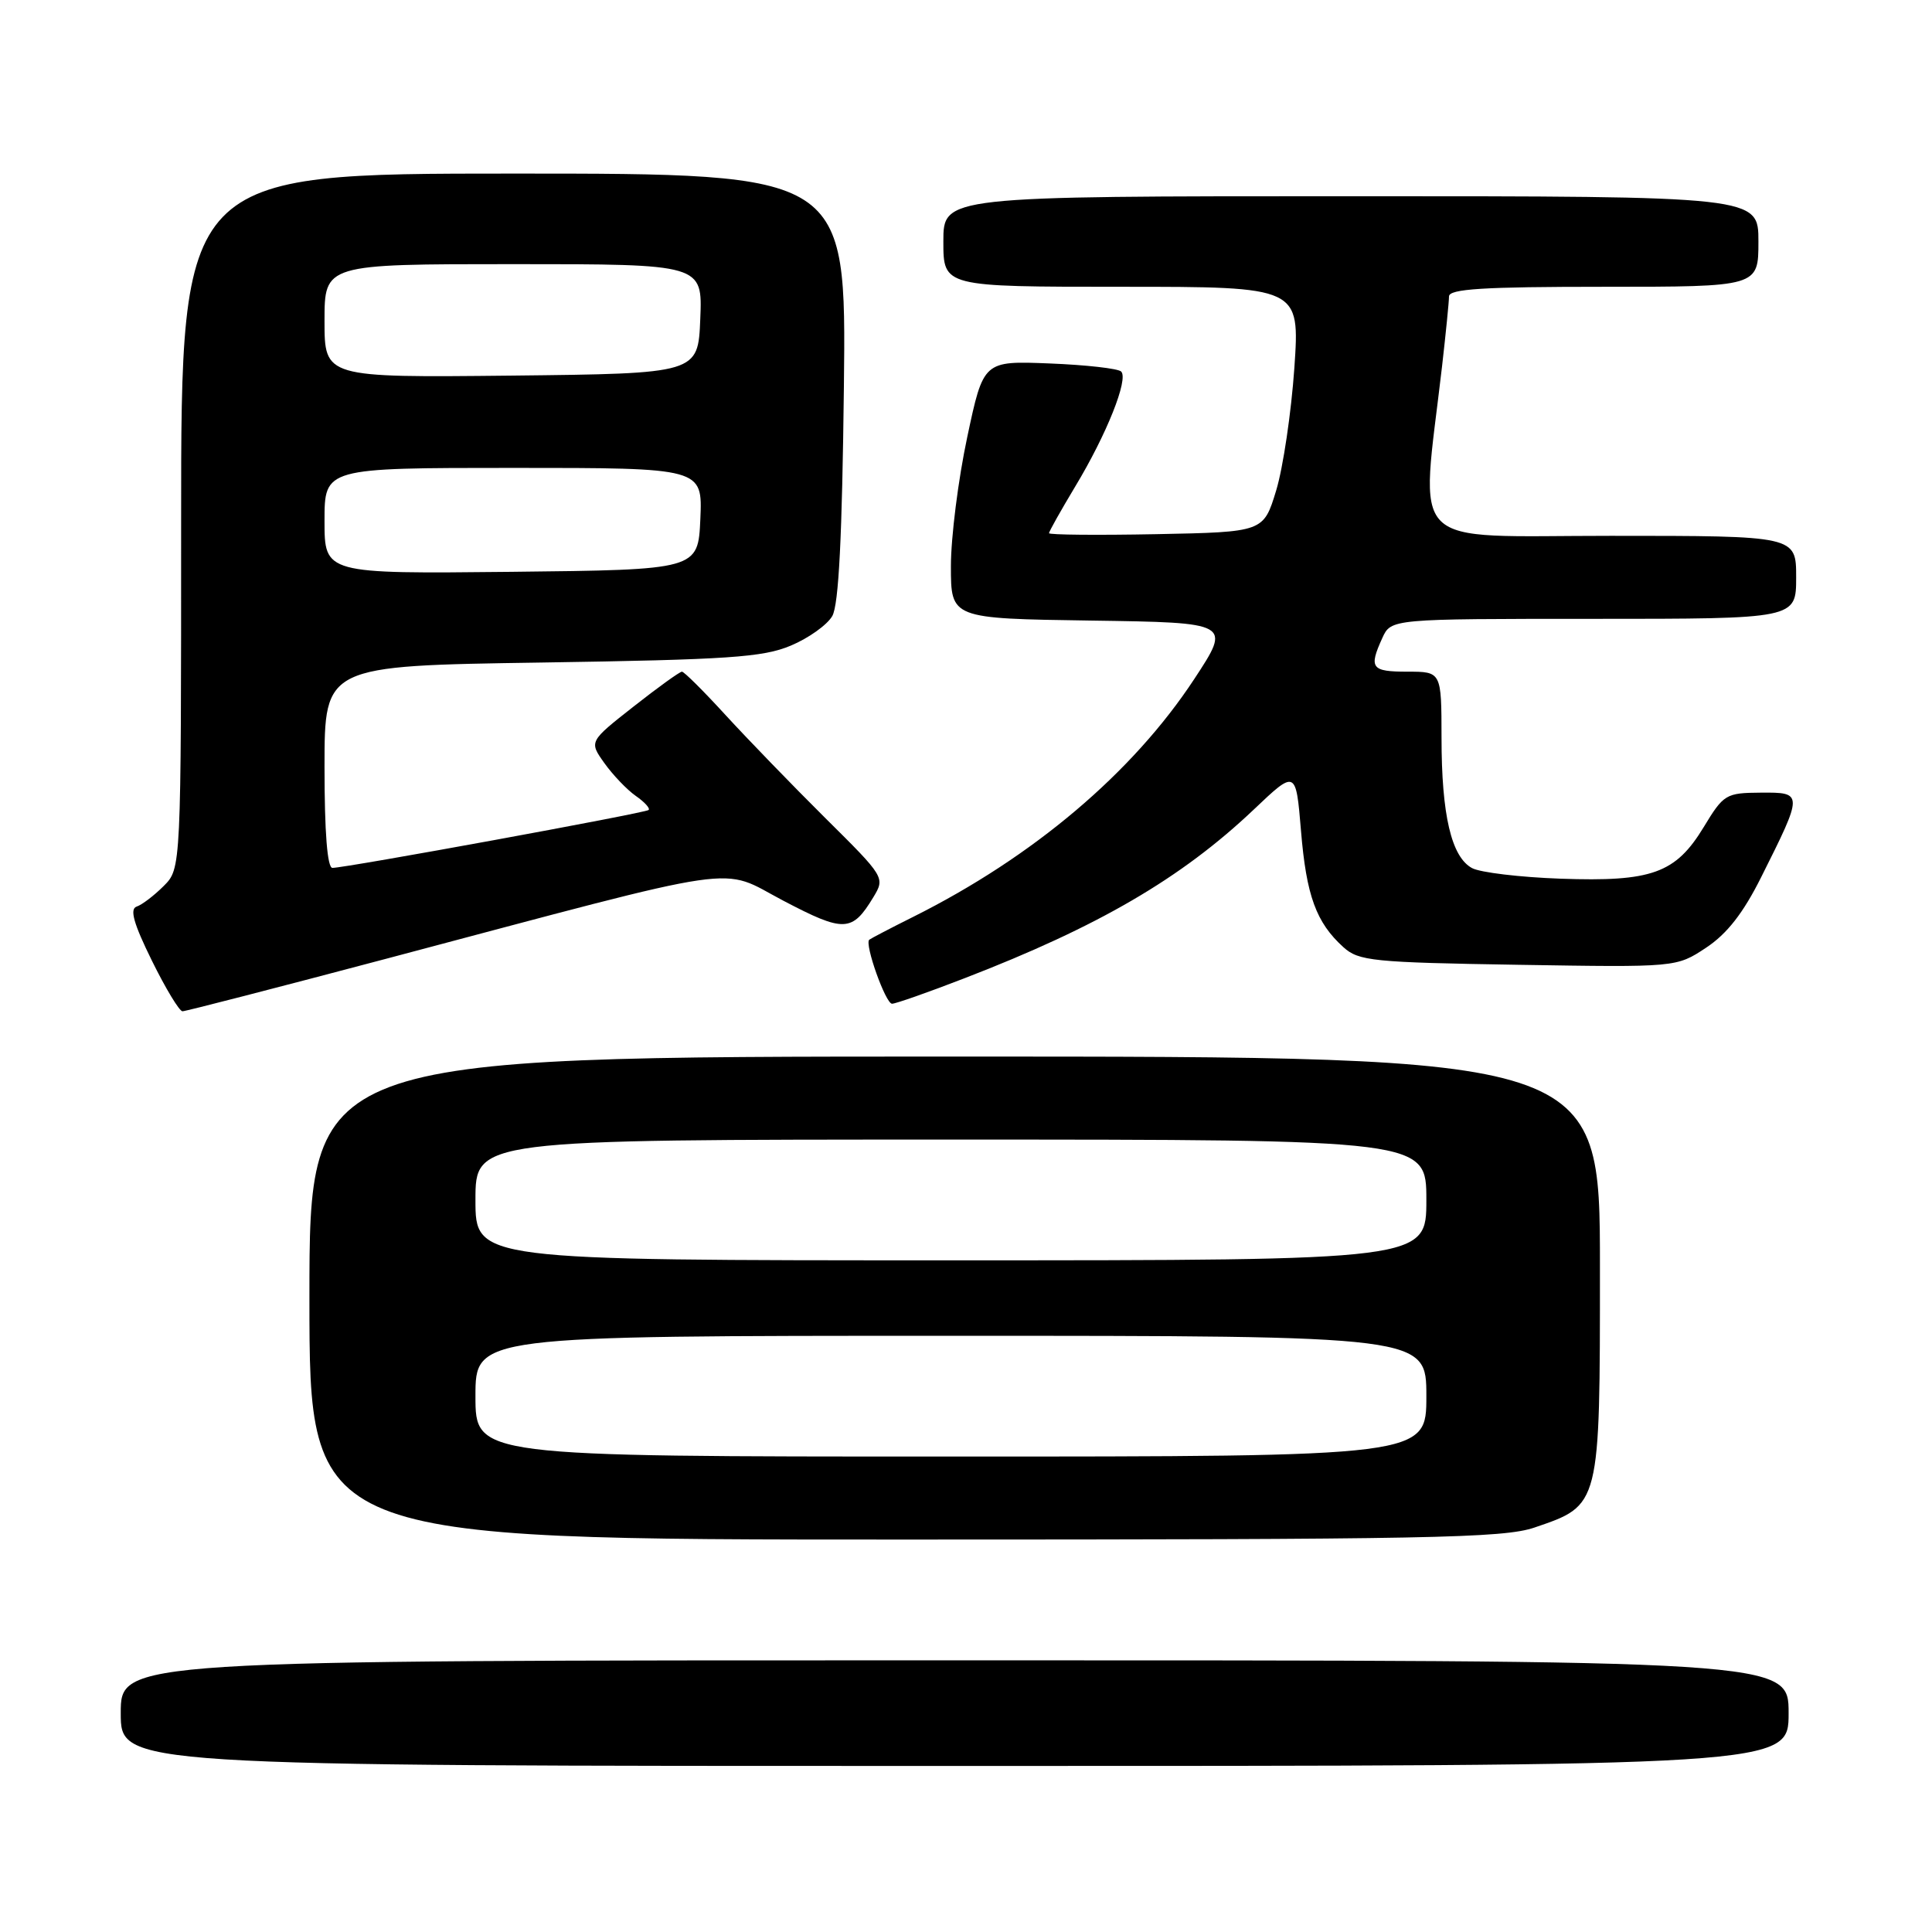 <?xml version="1.0" encoding="UTF-8" standalone="no"?>
<!DOCTYPE svg PUBLIC "-//W3C//DTD SVG 1.1//EN" "http://www.w3.org/Graphics/SVG/1.1/DTD/svg11.dtd" >
<svg xmlns="http://www.w3.org/2000/svg" xmlns:xlink="http://www.w3.org/1999/xlink" version="1.1" viewBox="0 0 256 256">
 <g >
 <path fill="currentColor"
d=" M 237.00 227.00 C 237.00 220.00 237.00 220.00 126.50 220.00 C 16.00 220.00 16.00 220.00 16.00 227.00 C 16.00 234.00 16.00 234.00 126.50 234.00 C 237.00 234.00 237.00 234.00 237.00 227.00 Z  M 203.32 202.41 C 212.07 199.42 212.00 199.71 212.00 167.87 C 212.00 140.00 212.00 140.00 126.50 140.00 C 41.00 140.00 41.00 140.00 41.00 172.00 C 41.00 204.00 41.00 204.00 119.82 204.00 C 189.34 204.00 199.20 203.81 203.32 202.41 Z  M 51.21 127.03 C 99.76 114.15 95.16 114.82 103.82 119.36 C 111.85 123.57 112.91 123.53 115.72 118.89 C 117.29 116.29 117.26 116.23 109.35 108.39 C 104.98 104.05 99.04 97.91 96.14 94.75 C 93.25 91.59 90.65 89.00 90.36 89.00 C 90.07 89.00 87.18 91.08 83.94 93.63 C 78.05 98.26 78.05 98.26 80.08 101.11 C 81.20 102.68 83.07 104.64 84.24 105.46 C 85.42 106.28 86.18 107.12 85.94 107.33 C 85.47 107.74 45.80 115.00 44.05 115.00 C 43.37 115.00 43.00 110.30 43.00 101.61 C 43.00 88.22 43.00 88.22 71.75 87.79 C 96.50 87.41 101.10 87.10 104.78 85.55 C 107.13 84.57 109.61 82.80 110.28 81.63 C 111.14 80.13 111.59 71.13 111.82 51.25 C 112.14 23.00 112.14 23.00 68.07 23.00 C 24.00 23.00 24.00 23.00 24.00 69.05 C 24.00 115.09 24.00 115.09 21.69 117.40 C 20.42 118.67 18.81 119.90 18.10 120.13 C 17.16 120.45 17.71 122.39 20.12 127.28 C 21.94 130.98 23.77 134.00 24.18 134.00 C 24.59 134.00 36.76 130.86 51.21 127.03 Z  M 127.81 129.62 C 145.56 122.77 156.53 116.37 166.11 107.29 C 171.71 101.97 171.71 101.97 172.39 110.10 C 173.10 118.69 174.40 122.24 178.00 125.50 C 180.03 127.34 181.88 127.53 201.17 127.84 C 222.13 128.18 222.13 128.18 226.06 125.58 C 228.83 123.75 230.98 121.00 233.36 116.24 C 238.96 105.06 238.96 104.99 233.32 105.03 C 228.69 105.06 228.39 105.24 225.76 109.58 C 222.03 115.73 218.88 116.86 206.76 116.43 C 201.41 116.24 196.14 115.61 195.06 115.03 C 192.32 113.56 191.01 108.00 191.01 97.75 C 191.00 89.00 191.00 89.00 186.50 89.00 C 181.70 89.00 181.35 88.53 183.16 84.55 C 184.32 82.00 184.32 82.00 211.16 82.00 C 238.00 82.00 238.00 82.00 238.00 76.50 C 238.00 71.00 238.00 71.00 213.44 71.00 C 186.00 71.00 188.22 73.23 191.08 48.53 C 191.58 44.14 192.00 39.98 192.00 39.28 C 192.00 38.28 196.54 38.00 212.50 38.00 C 233.00 38.00 233.00 38.00 233.00 32.00 C 233.00 26.00 233.00 26.00 179.00 26.00 C 125.00 26.00 125.00 26.00 125.00 32.00 C 125.00 38.00 125.00 38.00 148.62 38.00 C 172.24 38.00 172.24 38.00 171.51 48.74 C 171.10 54.64 170.02 61.95 169.10 64.99 C 167.42 70.50 167.42 70.50 153.21 70.78 C 145.39 70.93 139.00 70.87 139.00 70.65 C 139.00 70.43 140.56 67.65 142.47 64.47 C 146.64 57.56 149.56 50.23 148.56 49.23 C 148.16 48.83 143.89 48.35 139.08 48.16 C 130.31 47.81 130.31 47.81 128.16 57.94 C 126.97 63.52 126.00 71.20 126.00 75.02 C 126.00 81.96 126.00 81.96 144.58 82.23 C 163.16 82.50 163.16 82.50 158.23 90.00 C 150.07 102.40 136.91 113.54 121.00 121.49 C 117.97 123.00 115.36 124.37 115.18 124.52 C 114.53 125.09 117.35 133.00 118.20 133.00 C 118.68 133.00 123.01 131.48 127.81 129.62 Z  M 63.00 185.00 C 63.00 177.00 63.00 177.00 126.00 177.00 C 189.00 177.00 189.00 177.00 189.00 185.00 C 189.00 193.00 189.00 193.00 126.00 193.00 C 63.00 193.00 63.00 193.00 63.00 185.00 Z  M 63.00 159.00 C 63.00 151.00 63.00 151.00 126.00 151.00 C 189.00 151.00 189.00 151.00 189.00 159.00 C 189.00 167.00 189.00 167.00 126.00 167.00 C 63.00 167.00 63.00 167.00 63.00 159.00 Z  M 43.00 69.02 C 43.00 62.00 43.00 62.00 68.05 62.00 C 93.09 62.00 93.09 62.00 92.80 68.75 C 92.50 75.50 92.50 75.50 67.75 75.77 C 43.00 76.03 43.00 76.03 43.00 69.02 Z  M 43.00 42.52 C 43.00 35.00 43.00 35.00 68.04 35.00 C 93.09 35.00 93.09 35.00 92.79 42.25 C 92.50 49.50 92.50 49.50 67.75 49.77 C 43.00 50.03 43.00 50.03 43.00 42.52 Z "/>
</g>
</svg>
